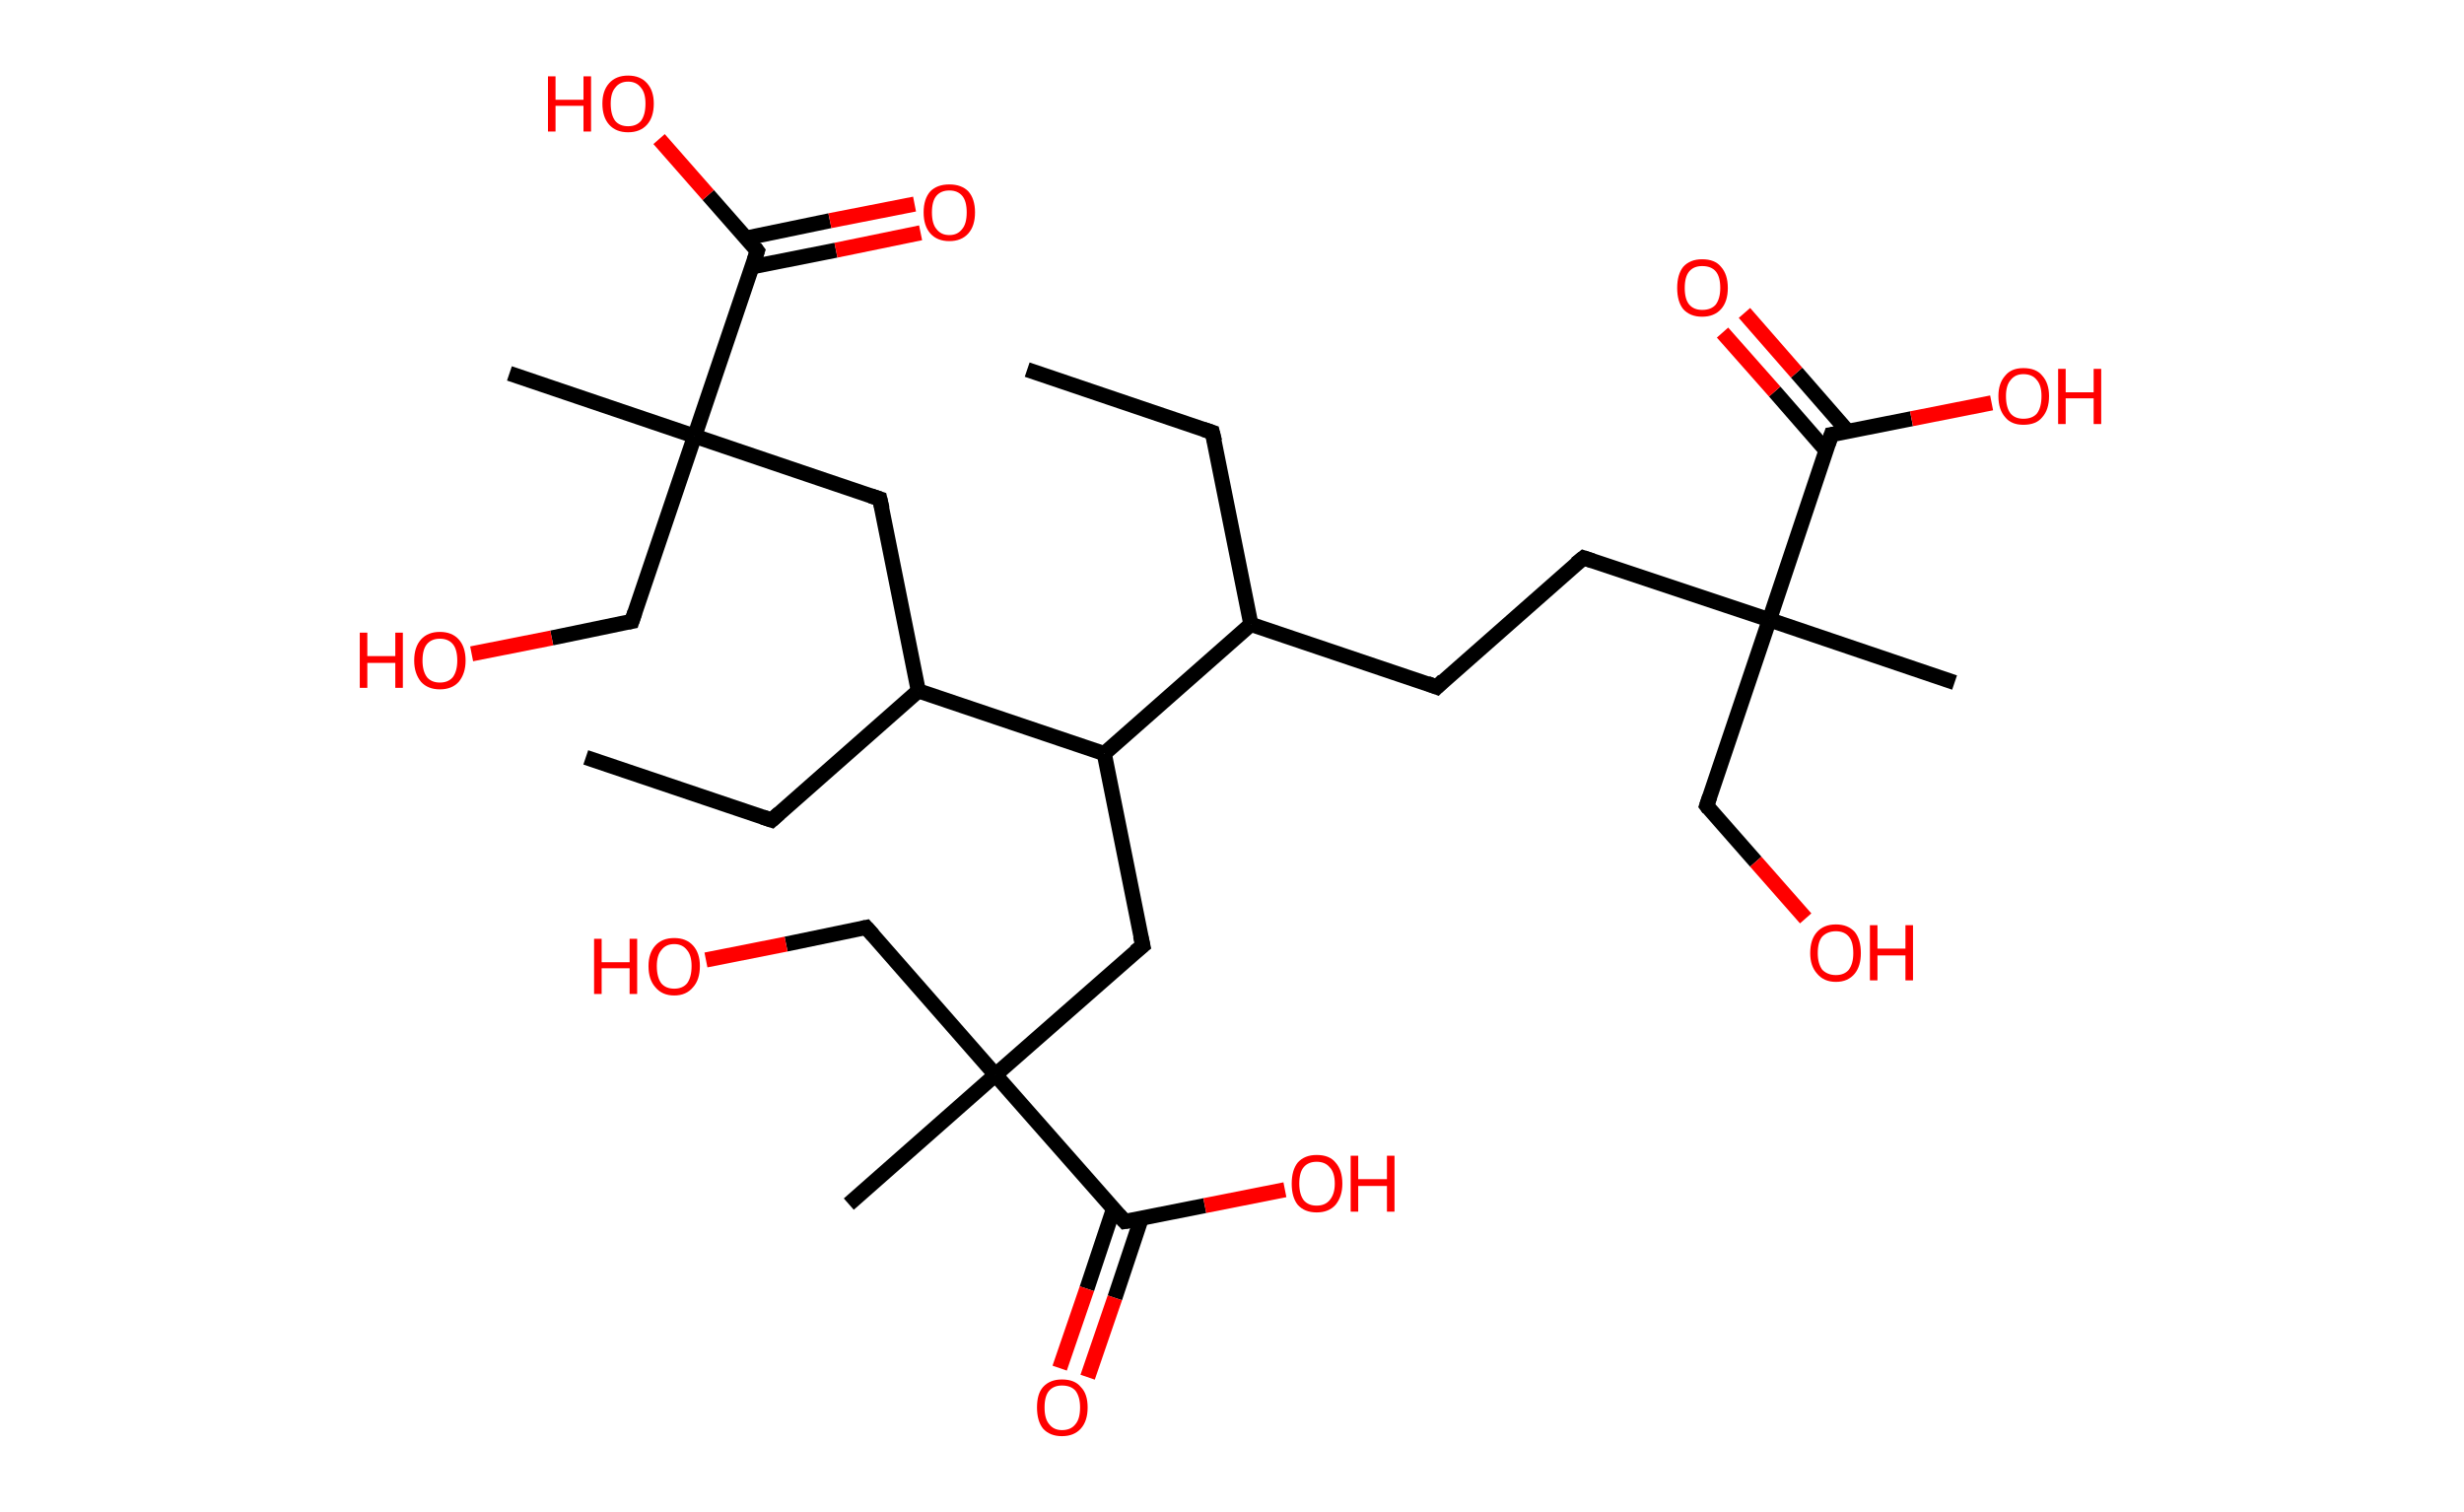 <?xml version='1.0' encoding='ASCII' standalone='yes'?>
<svg xmlns="http://www.w3.org/2000/svg" xmlns:rdkit="http://www.rdkit.org/xml" xmlns:xlink="http://www.w3.org/1999/xlink" version="1.1" baseProfile="full" xml:space="preserve" width="326px" height="200px" viewBox="0 0 326 200">
<!-- END OF HEADER -->
<rect style="opacity:1.0;fill:#FFFFFF;stroke:none" width="326.0" height="200.0" x="0.0" y="0.0"> </rect>
<path class="bond-0 atom-0 atom-1" d="M 135.9,48.9 L 160.4,57.2" style="fill:none;fill-rule:evenodd;stroke:#000000;stroke-width:2.0px;stroke-linecap:butt;stroke-linejoin:miter;stroke-opacity:1"/>
<path class="bond-1 atom-1 atom-2" d="M 160.4,57.2 L 165.5,82.6" style="fill:none;fill-rule:evenodd;stroke:#000000;stroke-width:2.0px;stroke-linecap:butt;stroke-linejoin:miter;stroke-opacity:1"/>
<path class="bond-2 atom-2 atom-3" d="M 165.5,82.6 L 190.1,90.9" style="fill:none;fill-rule:evenodd;stroke:#000000;stroke-width:2.0px;stroke-linecap:butt;stroke-linejoin:miter;stroke-opacity:1"/>
<path class="bond-3 atom-3 atom-4" d="M 190.1,90.9 L 209.5,73.8" style="fill:none;fill-rule:evenodd;stroke:#000000;stroke-width:2.0px;stroke-linecap:butt;stroke-linejoin:miter;stroke-opacity:1"/>
<path class="bond-4 atom-4 atom-5" d="M 209.5,73.8 L 234.1,82.0" style="fill:none;fill-rule:evenodd;stroke:#000000;stroke-width:2.0px;stroke-linecap:butt;stroke-linejoin:miter;stroke-opacity:1"/>
<path class="bond-5 atom-5 atom-6" d="M 234.1,82.0 L 258.6,90.3" style="fill:none;fill-rule:evenodd;stroke:#000000;stroke-width:2.0px;stroke-linecap:butt;stroke-linejoin:miter;stroke-opacity:1"/>
<path class="bond-6 atom-5 atom-7" d="M 234.1,82.0 L 225.8,106.6" style="fill:none;fill-rule:evenodd;stroke:#000000;stroke-width:2.0px;stroke-linecap:butt;stroke-linejoin:miter;stroke-opacity:1"/>
<path class="bond-7 atom-7 atom-8" d="M 225.8,106.6 L 232.3,114.0" style="fill:none;fill-rule:evenodd;stroke:#000000;stroke-width:2.0px;stroke-linecap:butt;stroke-linejoin:miter;stroke-opacity:1"/>
<path class="bond-7 atom-7 atom-8" d="M 232.3,114.0 L 238.9,121.5" style="fill:none;fill-rule:evenodd;stroke:#FF0000;stroke-width:2.0px;stroke-linecap:butt;stroke-linejoin:miter;stroke-opacity:1"/>
<path class="bond-8 atom-5 atom-9" d="M 234.1,82.0 L 242.3,57.5" style="fill:none;fill-rule:evenodd;stroke:#000000;stroke-width:2.0px;stroke-linecap:butt;stroke-linejoin:miter;stroke-opacity:1"/>
<path class="bond-9 atom-9 atom-10" d="M 244.5,57.1 L 237.7,49.3" style="fill:none;fill-rule:evenodd;stroke:#000000;stroke-width:2.0px;stroke-linecap:butt;stroke-linejoin:miter;stroke-opacity:1"/>
<path class="bond-9 atom-9 atom-10" d="M 237.7,49.3 L 230.8,41.4" style="fill:none;fill-rule:evenodd;stroke:#FF0000;stroke-width:2.0px;stroke-linecap:butt;stroke-linejoin:miter;stroke-opacity:1"/>
<path class="bond-9 atom-9 atom-10" d="M 241.6,59.6 L 234.8,51.8" style="fill:none;fill-rule:evenodd;stroke:#000000;stroke-width:2.0px;stroke-linecap:butt;stroke-linejoin:miter;stroke-opacity:1"/>
<path class="bond-9 atom-9 atom-10" d="M 234.8,51.8 L 227.9,44.0" style="fill:none;fill-rule:evenodd;stroke:#FF0000;stroke-width:2.0px;stroke-linecap:butt;stroke-linejoin:miter;stroke-opacity:1"/>
<path class="bond-10 atom-9 atom-11" d="M 242.3,57.5 L 252.9,55.4" style="fill:none;fill-rule:evenodd;stroke:#000000;stroke-width:2.0px;stroke-linecap:butt;stroke-linejoin:miter;stroke-opacity:1"/>
<path class="bond-10 atom-9 atom-11" d="M 252.9,55.4 L 263.5,53.3" style="fill:none;fill-rule:evenodd;stroke:#FF0000;stroke-width:2.0px;stroke-linecap:butt;stroke-linejoin:miter;stroke-opacity:1"/>
<path class="bond-11 atom-2 atom-12" d="M 165.5,82.6 L 146.1,99.7" style="fill:none;fill-rule:evenodd;stroke:#000000;stroke-width:2.0px;stroke-linecap:butt;stroke-linejoin:miter;stroke-opacity:1"/>
<path class="bond-12 atom-12 atom-13" d="M 146.1,99.7 L 151.2,125.1" style="fill:none;fill-rule:evenodd;stroke:#000000;stroke-width:2.0px;stroke-linecap:butt;stroke-linejoin:miter;stroke-opacity:1"/>
<path class="bond-13 atom-13 atom-14" d="M 151.2,125.1 L 131.7,142.2" style="fill:none;fill-rule:evenodd;stroke:#000000;stroke-width:2.0px;stroke-linecap:butt;stroke-linejoin:miter;stroke-opacity:1"/>
<path class="bond-14 atom-14 atom-15" d="M 131.7,142.2 L 112.3,159.3" style="fill:none;fill-rule:evenodd;stroke:#000000;stroke-width:2.0px;stroke-linecap:butt;stroke-linejoin:miter;stroke-opacity:1"/>
<path class="bond-15 atom-14 atom-16" d="M 131.7,142.2 L 114.6,122.7" style="fill:none;fill-rule:evenodd;stroke:#000000;stroke-width:2.0px;stroke-linecap:butt;stroke-linejoin:miter;stroke-opacity:1"/>
<path class="bond-16 atom-16 atom-17" d="M 114.6,122.7 L 104.0,124.9" style="fill:none;fill-rule:evenodd;stroke:#000000;stroke-width:2.0px;stroke-linecap:butt;stroke-linejoin:miter;stroke-opacity:1"/>
<path class="bond-16 atom-16 atom-17" d="M 104.0,124.9 L 93.4,127.0" style="fill:none;fill-rule:evenodd;stroke:#FF0000;stroke-width:2.0px;stroke-linecap:butt;stroke-linejoin:miter;stroke-opacity:1"/>
<path class="bond-17 atom-14 atom-18" d="M 131.7,142.2 L 148.8,161.6" style="fill:none;fill-rule:evenodd;stroke:#000000;stroke-width:2.0px;stroke-linecap:butt;stroke-linejoin:miter;stroke-opacity:1"/>
<path class="bond-18 atom-18 atom-19" d="M 147.3,160.0 L 143.8,170.5" style="fill:none;fill-rule:evenodd;stroke:#000000;stroke-width:2.0px;stroke-linecap:butt;stroke-linejoin:miter;stroke-opacity:1"/>
<path class="bond-18 atom-18 atom-19" d="M 143.8,170.5 L 140.2,181.0" style="fill:none;fill-rule:evenodd;stroke:#FF0000;stroke-width:2.0px;stroke-linecap:butt;stroke-linejoin:miter;stroke-opacity:1"/>
<path class="bond-18 atom-18 atom-19" d="M 151.0,161.2 L 147.5,171.7" style="fill:none;fill-rule:evenodd;stroke:#000000;stroke-width:2.0px;stroke-linecap:butt;stroke-linejoin:miter;stroke-opacity:1"/>
<path class="bond-18 atom-18 atom-19" d="M 147.5,171.7 L 143.9,182.2" style="fill:none;fill-rule:evenodd;stroke:#FF0000;stroke-width:2.0px;stroke-linecap:butt;stroke-linejoin:miter;stroke-opacity:1"/>
<path class="bond-19 atom-18 atom-20" d="M 148.8,161.6 L 159.4,159.5" style="fill:none;fill-rule:evenodd;stroke:#000000;stroke-width:2.0px;stroke-linecap:butt;stroke-linejoin:miter;stroke-opacity:1"/>
<path class="bond-19 atom-18 atom-20" d="M 159.4,159.5 L 170.0,157.4" style="fill:none;fill-rule:evenodd;stroke:#FF0000;stroke-width:2.0px;stroke-linecap:butt;stroke-linejoin:miter;stroke-opacity:1"/>
<path class="bond-20 atom-12 atom-21" d="M 146.1,99.7 L 121.5,91.4" style="fill:none;fill-rule:evenodd;stroke:#000000;stroke-width:2.0px;stroke-linecap:butt;stroke-linejoin:miter;stroke-opacity:1"/>
<path class="bond-21 atom-21 atom-22" d="M 121.5,91.4 L 102.1,108.5" style="fill:none;fill-rule:evenodd;stroke:#000000;stroke-width:2.0px;stroke-linecap:butt;stroke-linejoin:miter;stroke-opacity:1"/>
<path class="bond-22 atom-22 atom-23" d="M 102.1,108.5 L 77.5,100.2" style="fill:none;fill-rule:evenodd;stroke:#000000;stroke-width:2.0px;stroke-linecap:butt;stroke-linejoin:miter;stroke-opacity:1"/>
<path class="bond-23 atom-21 atom-24" d="M 121.5,91.4 L 116.4,66.0" style="fill:none;fill-rule:evenodd;stroke:#000000;stroke-width:2.0px;stroke-linecap:butt;stroke-linejoin:miter;stroke-opacity:1"/>
<path class="bond-24 atom-24 atom-25" d="M 116.4,66.0 L 91.9,57.7" style="fill:none;fill-rule:evenodd;stroke:#000000;stroke-width:2.0px;stroke-linecap:butt;stroke-linejoin:miter;stroke-opacity:1"/>
<path class="bond-25 atom-25 atom-26" d="M 91.9,57.7 L 67.4,49.4" style="fill:none;fill-rule:evenodd;stroke:#000000;stroke-width:2.0px;stroke-linecap:butt;stroke-linejoin:miter;stroke-opacity:1"/>
<path class="bond-26 atom-25 atom-27" d="M 91.9,57.7 L 83.6,82.2" style="fill:none;fill-rule:evenodd;stroke:#000000;stroke-width:2.0px;stroke-linecap:butt;stroke-linejoin:miter;stroke-opacity:1"/>
<path class="bond-27 atom-27 atom-28" d="M 83.6,82.2 L 73.0,84.4" style="fill:none;fill-rule:evenodd;stroke:#000000;stroke-width:2.0px;stroke-linecap:butt;stroke-linejoin:miter;stroke-opacity:1"/>
<path class="bond-27 atom-27 atom-28" d="M 73.0,84.4 L 62.4,86.5" style="fill:none;fill-rule:evenodd;stroke:#FF0000;stroke-width:2.0px;stroke-linecap:butt;stroke-linejoin:miter;stroke-opacity:1"/>
<path class="bond-28 atom-25 atom-29" d="M 91.9,57.7 L 100.2,33.2" style="fill:none;fill-rule:evenodd;stroke:#000000;stroke-width:2.0px;stroke-linecap:butt;stroke-linejoin:miter;stroke-opacity:1"/>
<path class="bond-29 atom-29 atom-30" d="M 99.5,35.3 L 110.6,33.1" style="fill:none;fill-rule:evenodd;stroke:#000000;stroke-width:2.0px;stroke-linecap:butt;stroke-linejoin:miter;stroke-opacity:1"/>
<path class="bond-29 atom-29 atom-30" d="M 110.6,33.1 L 121.8,30.8" style="fill:none;fill-rule:evenodd;stroke:#FF0000;stroke-width:2.0px;stroke-linecap:butt;stroke-linejoin:miter;stroke-opacity:1"/>
<path class="bond-29 atom-29 atom-30" d="M 98.7,31.5 L 109.8,29.2" style="fill:none;fill-rule:evenodd;stroke:#000000;stroke-width:2.0px;stroke-linecap:butt;stroke-linejoin:miter;stroke-opacity:1"/>
<path class="bond-29 atom-29 atom-30" d="M 109.8,29.2 L 121.0,27.0" style="fill:none;fill-rule:evenodd;stroke:#FF0000;stroke-width:2.0px;stroke-linecap:butt;stroke-linejoin:miter;stroke-opacity:1"/>
<path class="bond-30 atom-29 atom-31" d="M 100.2,33.2 L 93.7,25.8" style="fill:none;fill-rule:evenodd;stroke:#000000;stroke-width:2.0px;stroke-linecap:butt;stroke-linejoin:miter;stroke-opacity:1"/>
<path class="bond-30 atom-29 atom-31" d="M 93.7,25.8 L 87.2,18.4" style="fill:none;fill-rule:evenodd;stroke:#FF0000;stroke-width:2.0px;stroke-linecap:butt;stroke-linejoin:miter;stroke-opacity:1"/>
<path d="M 159.2,56.8 L 160.4,57.2 L 160.7,58.4" style="fill:none;stroke:#000000;stroke-width:2.0px;stroke-linecap:butt;stroke-linejoin:miter;stroke-opacity:1;"/>
<path d="M 188.8,90.4 L 190.1,90.9 L 191.0,90.0" style="fill:none;stroke:#000000;stroke-width:2.0px;stroke-linecap:butt;stroke-linejoin:miter;stroke-opacity:1;"/>
<path d="M 208.5,74.6 L 209.5,73.8 L 210.7,74.2" style="fill:none;stroke:#000000;stroke-width:2.0px;stroke-linecap:butt;stroke-linejoin:miter;stroke-opacity:1;"/>
<path d="M 226.2,105.4 L 225.8,106.6 L 226.1,107.0" style="fill:none;stroke:#000000;stroke-width:2.0px;stroke-linecap:butt;stroke-linejoin:miter;stroke-opacity:1;"/>
<path d="M 241.9,58.7 L 242.3,57.5 L 242.9,57.4" style="fill:none;stroke:#000000;stroke-width:2.0px;stroke-linecap:butt;stroke-linejoin:miter;stroke-opacity:1;"/>
<path d="M 150.9,123.8 L 151.2,125.1 L 150.2,125.9" style="fill:none;stroke:#000000;stroke-width:2.0px;stroke-linecap:butt;stroke-linejoin:miter;stroke-opacity:1;"/>
<path d="M 115.5,123.7 L 114.6,122.7 L 114.1,122.8" style="fill:none;stroke:#000000;stroke-width:2.0px;stroke-linecap:butt;stroke-linejoin:miter;stroke-opacity:1;"/>
<path d="M 148.0,160.7 L 148.8,161.6 L 149.4,161.5" style="fill:none;stroke:#000000;stroke-width:2.0px;stroke-linecap:butt;stroke-linejoin:miter;stroke-opacity:1;"/>
<path d="M 103.1,107.6 L 102.1,108.5 L 100.9,108.1" style="fill:none;stroke:#000000;stroke-width:2.0px;stroke-linecap:butt;stroke-linejoin:miter;stroke-opacity:1;"/>
<path d="M 116.7,67.3 L 116.4,66.0 L 115.2,65.6" style="fill:none;stroke:#000000;stroke-width:2.0px;stroke-linecap:butt;stroke-linejoin:miter;stroke-opacity:1;"/>
<path d="M 84.0,81.0 L 83.6,82.2 L 83.1,82.3" style="fill:none;stroke:#000000;stroke-width:2.0px;stroke-linecap:butt;stroke-linejoin:miter;stroke-opacity:1;"/>
<path d="M 99.8,34.4 L 100.2,33.2 L 99.9,32.8" style="fill:none;stroke:#000000;stroke-width:2.0px;stroke-linecap:butt;stroke-linejoin:miter;stroke-opacity:1;"/>
<path class="atom-8" d="M 239.5 126.1 Q 239.5 124.3, 240.4 123.3 Q 241.3 122.3, 242.9 122.3 Q 244.5 122.3, 245.4 123.3 Q 246.2 124.3, 246.2 126.1 Q 246.2 127.8, 245.4 128.8 Q 244.5 129.9, 242.9 129.9 Q 241.3 129.9, 240.4 128.8 Q 239.5 127.8, 239.5 126.1 M 242.9 129.0 Q 244.0 129.0, 244.6 128.3 Q 245.2 127.5, 245.2 126.1 Q 245.2 124.6, 244.6 123.9 Q 244.0 123.2, 242.9 123.2 Q 241.8 123.2, 241.1 123.9 Q 240.5 124.6, 240.5 126.1 Q 240.5 127.5, 241.1 128.3 Q 241.8 129.0, 242.9 129.0 " fill="#FF0000"/>
<path class="atom-8" d="M 247.4 122.4 L 248.4 122.4 L 248.4 125.5 L 252.1 125.5 L 252.1 122.4 L 253.1 122.4 L 253.1 129.7 L 252.1 129.7 L 252.1 126.4 L 248.4 126.4 L 248.4 129.7 L 247.4 129.7 L 247.4 122.4 " fill="#FF0000"/>
<path class="atom-10" d="M 221.9 38.1 Q 221.9 36.3, 222.7 35.3 Q 223.6 34.3, 225.2 34.3 Q 226.9 34.3, 227.7 35.3 Q 228.6 36.3, 228.6 38.1 Q 228.6 39.9, 227.7 40.9 Q 226.8 41.9, 225.2 41.9 Q 223.6 41.9, 222.7 40.9 Q 221.9 39.9, 221.9 38.1 M 225.2 41.0 Q 226.4 41.0, 227.0 40.3 Q 227.6 39.5, 227.6 38.1 Q 227.6 36.6, 227.0 35.9 Q 226.4 35.2, 225.2 35.2 Q 224.1 35.2, 223.5 35.9 Q 222.9 36.6, 222.9 38.1 Q 222.9 39.6, 223.5 40.3 Q 224.1 41.0, 225.2 41.0 " fill="#FF0000"/>
<path class="atom-11" d="M 264.4 52.4 Q 264.4 50.7, 265.3 49.7 Q 266.1 48.7, 267.7 48.7 Q 269.4 48.7, 270.2 49.7 Q 271.1 50.7, 271.1 52.4 Q 271.1 54.2, 270.2 55.2 Q 269.4 56.2, 267.7 56.2 Q 266.1 56.2, 265.3 55.2 Q 264.4 54.2, 264.4 52.4 M 267.7 55.4 Q 268.9 55.4, 269.5 54.7 Q 270.1 53.9, 270.1 52.4 Q 270.1 51.0, 269.5 50.3 Q 268.9 49.5, 267.7 49.5 Q 266.6 49.5, 266.0 50.3 Q 265.4 51.0, 265.4 52.4 Q 265.4 53.9, 266.0 54.7 Q 266.6 55.4, 267.7 55.4 " fill="#FF0000"/>
<path class="atom-11" d="M 272.3 48.8 L 273.3 48.8 L 273.3 51.9 L 277.0 51.9 L 277.0 48.8 L 278.0 48.8 L 278.0 56.1 L 277.0 56.1 L 277.0 52.7 L 273.3 52.7 L 273.3 56.1 L 272.3 56.1 L 272.3 48.8 " fill="#FF0000"/>
<path class="atom-17" d="M 78.6 124.2 L 79.6 124.2 L 79.6 127.3 L 83.3 127.3 L 83.3 124.2 L 84.3 124.2 L 84.3 131.5 L 83.3 131.5 L 83.3 128.1 L 79.6 128.1 L 79.6 131.5 L 78.6 131.5 L 78.6 124.2 " fill="#FF0000"/>
<path class="atom-17" d="M 85.8 127.8 Q 85.8 126.1, 86.7 125.1 Q 87.6 124.1, 89.2 124.1 Q 90.8 124.1, 91.7 125.1 Q 92.6 126.1, 92.6 127.8 Q 92.6 129.6, 91.7 130.6 Q 90.8 131.7, 89.2 131.7 Q 87.6 131.7, 86.7 130.6 Q 85.8 129.6, 85.8 127.8 M 89.2 130.8 Q 90.3 130.8, 90.9 130.1 Q 91.5 129.3, 91.5 127.8 Q 91.5 126.4, 90.9 125.7 Q 90.3 124.9, 89.2 124.9 Q 88.1 124.9, 87.5 125.7 Q 86.9 126.4, 86.9 127.8 Q 86.9 129.3, 87.5 130.1 Q 88.1 130.8, 89.2 130.8 " fill="#FF0000"/>
<path class="atom-19" d="M 137.2 186.2 Q 137.2 184.4, 138.0 183.5 Q 138.9 182.5, 140.5 182.5 Q 142.2 182.5, 143.0 183.5 Q 143.9 184.4, 143.9 186.2 Q 143.9 188.0, 143.0 189.0 Q 142.1 190.0, 140.5 190.0 Q 138.9 190.0, 138.0 189.0 Q 137.2 188.0, 137.2 186.2 M 140.5 189.2 Q 141.7 189.2, 142.3 188.4 Q 142.9 187.7, 142.9 186.2 Q 142.9 184.8, 142.3 184.0 Q 141.7 183.3, 140.5 183.3 Q 139.4 183.3, 138.8 184.0 Q 138.2 184.7, 138.2 186.2 Q 138.2 187.7, 138.8 188.4 Q 139.4 189.2, 140.5 189.2 " fill="#FF0000"/>
<path class="atom-20" d="M 170.9 156.6 Q 170.9 154.8, 171.7 153.8 Q 172.6 152.8, 174.2 152.8 Q 175.9 152.8, 176.7 153.8 Q 177.6 154.8, 177.6 156.6 Q 177.6 158.3, 176.7 159.4 Q 175.8 160.4, 174.2 160.4 Q 172.6 160.4, 171.7 159.4 Q 170.9 158.4, 170.9 156.6 M 174.2 159.5 Q 175.3 159.5, 175.9 158.8 Q 176.6 158.0, 176.6 156.6 Q 176.6 155.1, 175.9 154.4 Q 175.3 153.7, 174.2 153.7 Q 173.1 153.7, 172.5 154.4 Q 171.9 155.1, 171.9 156.6 Q 171.9 158.0, 172.5 158.8 Q 173.1 159.5, 174.2 159.5 " fill="#FF0000"/>
<path class="atom-20" d="M 178.7 152.9 L 179.7 152.9 L 179.7 156.0 L 183.5 156.0 L 183.5 152.9 L 184.5 152.9 L 184.5 160.3 L 183.5 160.3 L 183.5 156.9 L 179.7 156.9 L 179.7 160.3 L 178.7 160.3 L 178.7 152.9 " fill="#FF0000"/>
<path class="atom-28" d="M 47.6 83.7 L 48.6 83.7 L 48.6 86.8 L 52.3 86.8 L 52.3 83.7 L 53.3 83.7 L 53.3 91.0 L 52.3 91.0 L 52.3 87.7 L 48.6 87.7 L 48.6 91.0 L 47.6 91.0 L 47.6 83.7 " fill="#FF0000"/>
<path class="atom-28" d="M 54.8 87.4 Q 54.8 85.6, 55.7 84.6 Q 56.6 83.6, 58.2 83.6 Q 59.8 83.6, 60.7 84.6 Q 61.6 85.6, 61.6 87.4 Q 61.6 89.1, 60.7 90.2 Q 59.8 91.2, 58.2 91.2 Q 56.6 91.2, 55.7 90.2 Q 54.8 89.1, 54.8 87.4 M 58.2 90.3 Q 59.3 90.3, 59.9 89.6 Q 60.5 88.8, 60.5 87.4 Q 60.5 85.9, 59.9 85.2 Q 59.3 84.5, 58.2 84.5 Q 57.1 84.5, 56.5 85.2 Q 55.9 85.9, 55.9 87.4 Q 55.9 88.8, 56.5 89.6 Q 57.1 90.3, 58.2 90.3 " fill="#FF0000"/>
<path class="atom-30" d="M 122.2 28.1 Q 122.2 26.3, 123.1 25.3 Q 124.0 24.4, 125.6 24.4 Q 127.2 24.4, 128.1 25.3 Q 129.0 26.3, 129.0 28.1 Q 129.0 29.9, 128.1 30.9 Q 127.2 31.9, 125.6 31.9 Q 124.0 31.9, 123.1 30.9 Q 122.2 29.9, 122.2 28.1 M 125.6 31.1 Q 126.7 31.1, 127.3 30.3 Q 127.9 29.6, 127.9 28.1 Q 127.9 26.6, 127.3 25.9 Q 126.7 25.2, 125.6 25.2 Q 124.5 25.2, 123.9 25.9 Q 123.3 26.6, 123.3 28.1 Q 123.3 29.6, 123.9 30.3 Q 124.5 31.1, 125.6 31.1 " fill="#FF0000"/>
<path class="atom-31" d="M 72.5 10.1 L 73.5 10.1 L 73.5 13.2 L 77.2 13.2 L 77.2 10.1 L 78.2 10.1 L 78.2 17.4 L 77.2 17.4 L 77.2 14.0 L 73.5 14.0 L 73.5 17.4 L 72.5 17.4 L 72.5 10.1 " fill="#FF0000"/>
<path class="atom-31" d="M 79.7 13.7 Q 79.7 12.0, 80.6 11.0 Q 81.5 10.0, 83.1 10.0 Q 84.7 10.0, 85.6 11.0 Q 86.5 12.0, 86.5 13.7 Q 86.5 15.5, 85.6 16.5 Q 84.7 17.5, 83.1 17.5 Q 81.5 17.5, 80.6 16.5 Q 79.7 15.5, 79.7 13.7 M 83.1 16.7 Q 84.2 16.7, 84.8 16.0 Q 85.4 15.2, 85.4 13.7 Q 85.4 12.3, 84.8 11.6 Q 84.2 10.8, 83.1 10.8 Q 82.0 10.8, 81.4 11.6 Q 80.8 12.3, 80.8 13.7 Q 80.8 15.2, 81.4 16.0 Q 82.0 16.7, 83.1 16.7 " fill="#FF0000"/>
</svg>
